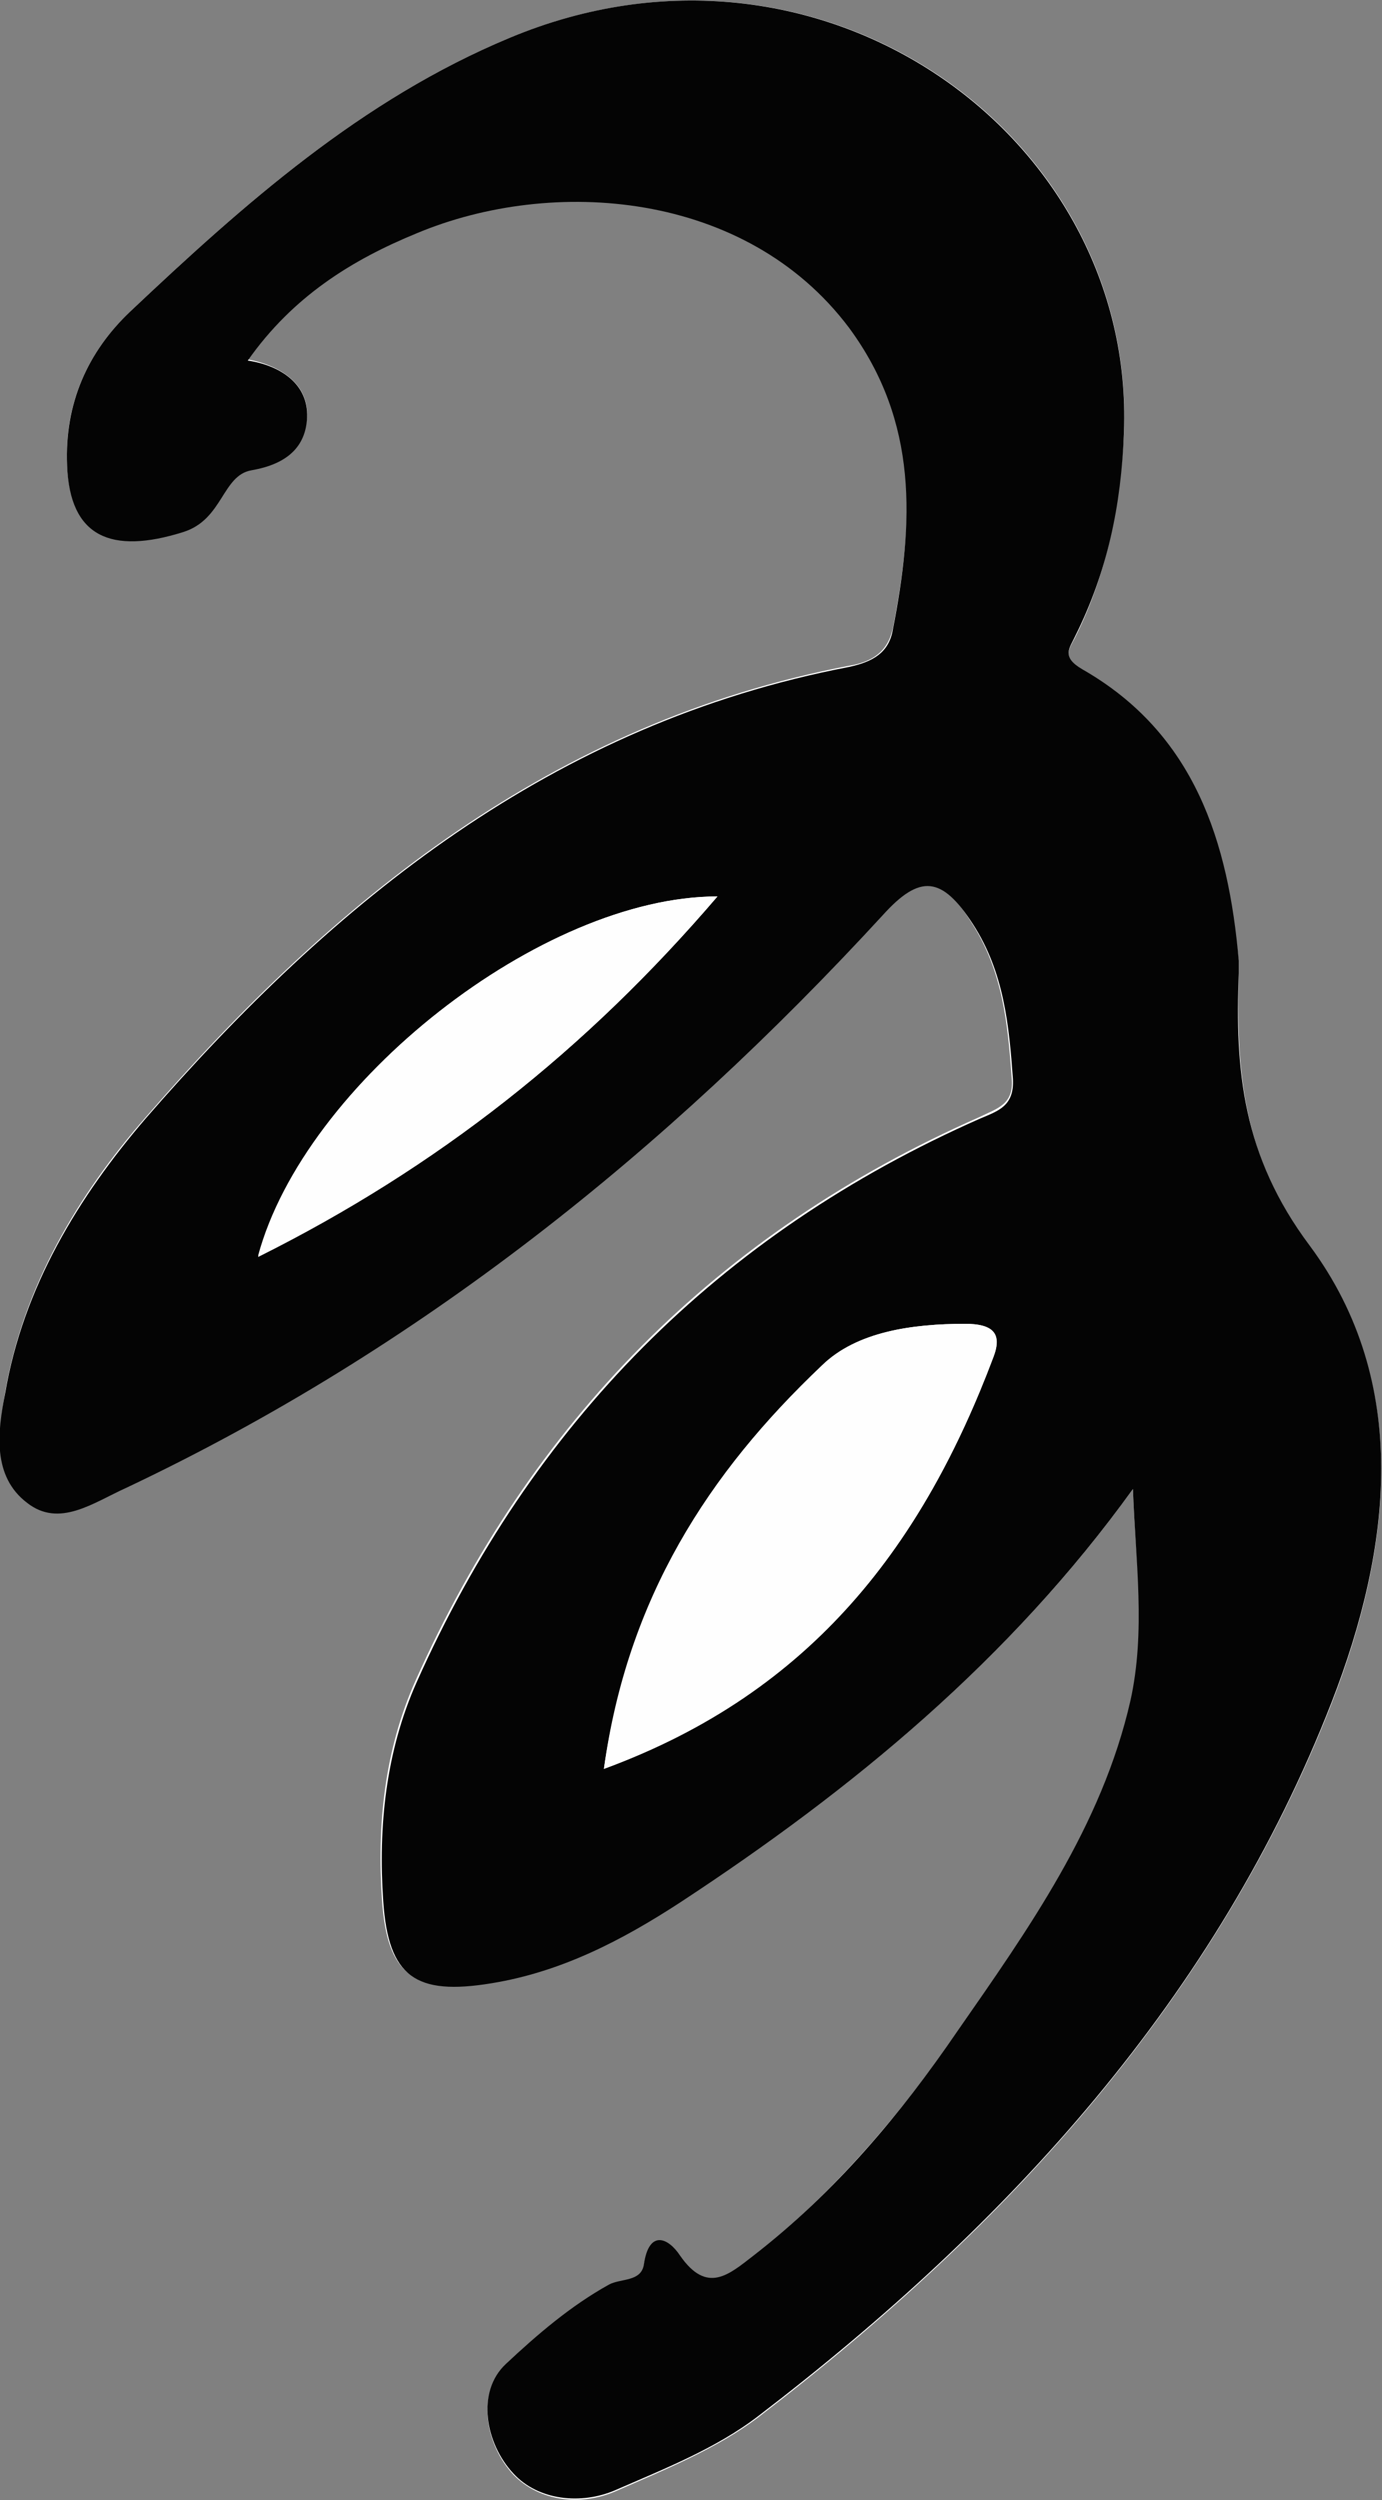 <svg width="47" height="85" viewBox="0 0 47 85" fill="none" xmlns="http://www.w3.org/2000/svg">
<rect x="0" y="0" width="47" height="85" fill="#808080" stroke="none"/>
<g clip-path="url(#clip0_215_1122)">
<path d="M38.53 50.623C38.618 53.066 39.013 55.467 38.443 57.867C37.477 62.111 34.976 65.625 32.562 69.097C30.587 71.927 28.349 74.541 25.628 76.727C24.838 77.37 24.049 78.056 23.127 76.727C22.732 76.127 22.074 75.827 21.898 77.027C21.811 77.627 21.152 77.499 20.713 77.713C19.397 78.399 18.256 79.428 17.203 80.414C16.193 81.357 16.5 83.114 17.466 84.143C18.344 85.043 19.748 85.214 20.933 84.7C22.6 83.971 24.4 83.243 25.804 82.171C34.318 75.656 41.383 67.897 45.288 57.91C47.307 52.723 48.009 47.065 44.542 42.393C42.261 39.35 42.041 36.435 42.129 33.134C42.129 33.006 42.129 32.834 42.129 32.706C41.734 28.676 40.637 24.99 36.819 22.804C36.073 22.375 36.38 22.032 36.556 21.689C37.653 19.503 38.092 17.189 38.223 14.745C38.662 4.629 27.954 -3.129 17.334 1.286C12.288 3.386 8.294 6.944 4.432 10.588C2.984 11.959 2.194 13.717 2.282 15.774C2.37 18.218 3.774 18.818 6.232 18.046C7.592 17.617 7.548 16.117 8.557 15.946C9.742 15.731 10.401 15.088 10.444 14.145C10.488 13.074 9.567 12.431 8.426 12.216C9.962 10.03 12.024 8.787 14.175 7.887C18.826 5.958 25.409 6.43 28.876 11.102C31.29 14.317 31.07 17.746 30.368 21.347C30.192 22.161 29.666 22.504 28.876 22.633C18.782 24.561 11.366 30.605 4.959 37.978C2.633 40.636 0.79 43.765 0.176 47.322C-0.044 48.651 -0.263 50.151 0.922 51.052C2.019 51.909 3.16 51.052 4.301 50.537C14.262 45.822 22.6 39.05 29.973 31.077C31.29 29.662 32.035 29.748 33.045 31.377C34.098 33.006 34.274 34.806 34.405 36.649C34.493 37.549 33.922 37.678 33.308 37.978C24.356 41.921 18.036 48.394 14.131 57.138C13.078 59.496 12.814 62.025 12.99 64.597C13.165 67.169 14.087 67.811 16.676 67.383C19.046 66.997 21.152 65.925 23.083 64.64C29.008 60.825 34.361 56.41 38.53 50.623Z" fill="#FEFEFE"/>
<path d="M38.53 50.623C34.361 56.409 29.008 60.825 23.127 64.682C21.152 65.968 19.09 67.04 16.72 67.426C14.131 67.854 13.209 67.211 13.034 64.639C12.858 62.11 13.121 59.538 14.175 57.181C18.08 48.437 24.4 41.964 33.352 38.021C33.966 37.763 34.493 37.592 34.449 36.692C34.318 34.849 34.142 33.048 33.089 31.419C32.035 29.791 31.29 29.705 30.017 31.119C22.644 39.135 14.262 45.865 4.301 50.58C3.16 51.094 2.019 51.952 0.922 51.094C-0.263 50.194 -0.088 48.694 0.176 47.365C0.79 43.764 2.677 40.678 4.959 38.021C11.366 30.648 18.782 24.604 28.876 22.675C29.666 22.504 30.236 22.204 30.368 21.389C31.07 17.789 31.246 14.36 28.876 11.145C25.365 6.472 18.782 6.001 14.175 7.93C11.98 8.83 9.962 10.073 8.426 12.259C9.567 12.431 10.488 13.074 10.444 14.188C10.401 15.174 9.786 15.774 8.557 15.988C7.548 16.16 7.592 17.66 6.232 18.089C3.774 18.86 2.37 18.26 2.282 15.817C2.194 13.716 2.984 11.959 4.432 10.588C8.294 6.944 12.288 3.386 17.334 1.286C27.91 -3.129 38.618 4.629 38.223 14.702C38.135 17.189 37.653 19.46 36.556 21.646C36.38 22.032 36.073 22.332 36.819 22.761C40.637 24.947 41.778 28.633 42.129 32.663C42.129 32.791 42.129 32.963 42.129 33.091C41.997 36.392 42.261 39.307 44.542 42.35C48.009 47.022 47.307 52.68 45.288 57.867C41.383 67.897 34.318 75.613 25.804 82.128C24.356 83.243 22.6 83.928 20.933 84.657C19.748 85.171 18.3 85 17.466 84.1C16.5 83.071 16.193 81.314 17.203 80.371C18.256 79.385 19.397 78.399 20.713 77.67C21.108 77.456 21.811 77.584 21.898 76.984C22.074 75.784 22.732 76.084 23.127 76.684C24.049 78.013 24.795 77.327 25.628 76.684C28.393 74.541 30.631 71.883 32.562 69.054C34.976 65.582 37.477 62.068 38.443 57.824C38.969 55.466 38.618 53.066 38.53 50.623ZM20.538 60.139C27.691 57.524 31.421 52.423 33.791 46.122C34.098 45.308 33.747 45.008 32.825 45.008C31.026 45.008 29.139 45.265 27.954 46.422C24.093 50.066 21.328 54.352 20.538 60.139ZM24.4 30.477C18.431 30.477 10.357 36.82 8.777 42.693C14.877 39.692 19.924 35.706 24.4 30.477Z" fill="#040404"/>
<path d="M20.538 60.138C21.372 54.395 24.136 50.065 27.954 46.422C29.139 45.264 31.07 45.007 32.825 45.007C33.703 45.007 34.098 45.307 33.791 46.122C31.421 52.423 27.691 57.481 20.538 60.138Z" fill="#FEFEFE"/>
<path d="M24.4 30.477C19.923 35.706 14.877 39.692 8.777 42.736C10.357 36.821 18.431 30.477 24.4 30.477Z" fill="#FEFEFE"/>
</g>
<defs>
<clipPath id="clip0_215_1122">
<rect width="47" height="85" fill="white"/>
</clipPath>
</defs>
</svg>
